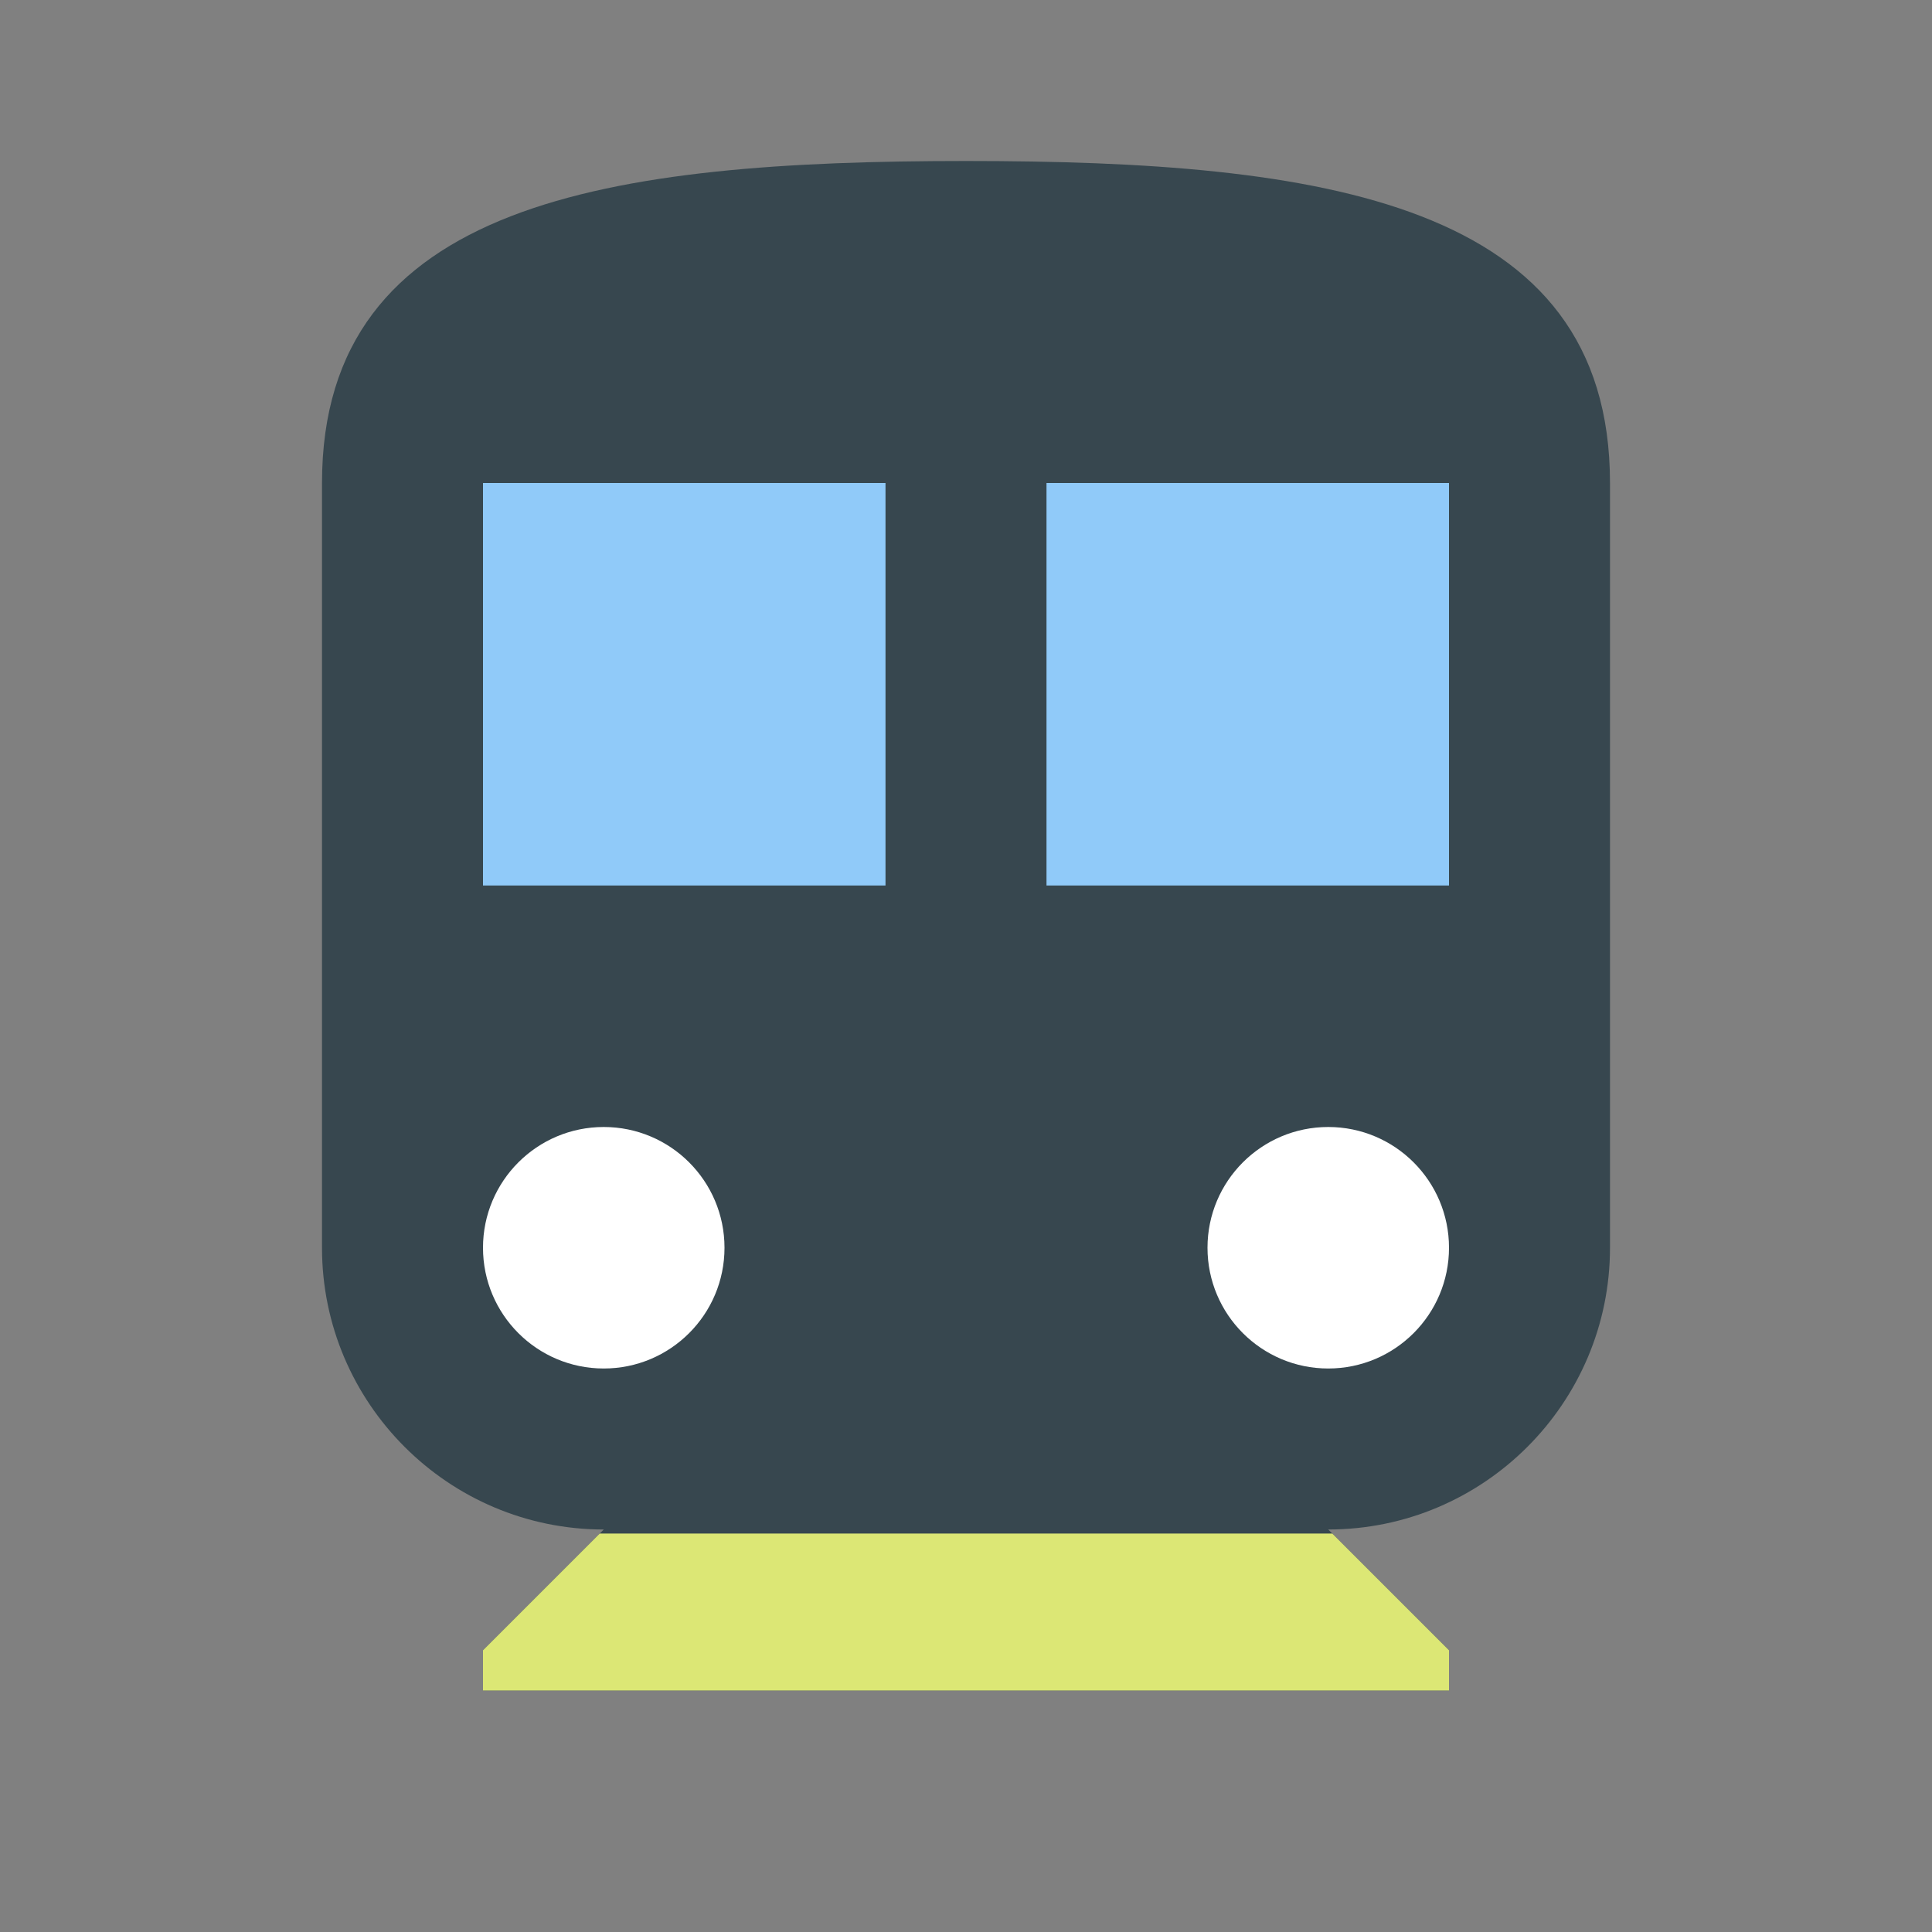 <?xml version="1.0" encoding="utf-8"?>
<!-- Generator: Adobe Illustrator 16.0.0, SVG Export Plug-In . SVG Version: 6.00 Build 0)  -->
<!DOCTYPE svg PUBLIC "-//W3C//DTD SVG 1.1//EN" "http://www.w3.org/Graphics/SVG/1.1/DTD/svg11.dtd">
<svg version="1.1" id="Capa_1" xmlns="http://www.w3.org/2000/svg" xmlns:xlink="http://www.w3.org/1999/xlink" x="0px" y="0px"
	 width="24px" height="24px" viewBox="0 0 24 24" enable-background="new 0 0 24 24" xml:space="preserve">
<rect x="0" y="0" width="24" height="24" fill="#808080" stroke="none"/>
<path fill="none" d="M0,0h24v24H0V0z"/>
<path fill="#37474F" d="M20,6v9.5c0,1.93-1.57,3.5-3.5,3.5l1.5,1.5V21H6v-0.5L7.5,19C5.57,19,4,17.43,4,15.5V6c0-3.5,3.58-4,8-4
	S20,2.5,20,6z"/>
<circle fill="#FFFFFF" cx="7.5" cy="15.5" r="1.5"/>
<rect x="6" y="6" fill="#90CAF9" width="5" height="5"/>
<circle fill="#FFFFFF" cx="16.5" cy="15.5" r="1.5"/>
<rect x="13" y="6" fill="#90CAF9" width="5" height="5"/>
<polygon fill="#DCE775" points="18,20.5 18,21 6,21 6,20.5 7.45,19.05 16.55,19.05 "/>
</svg>
